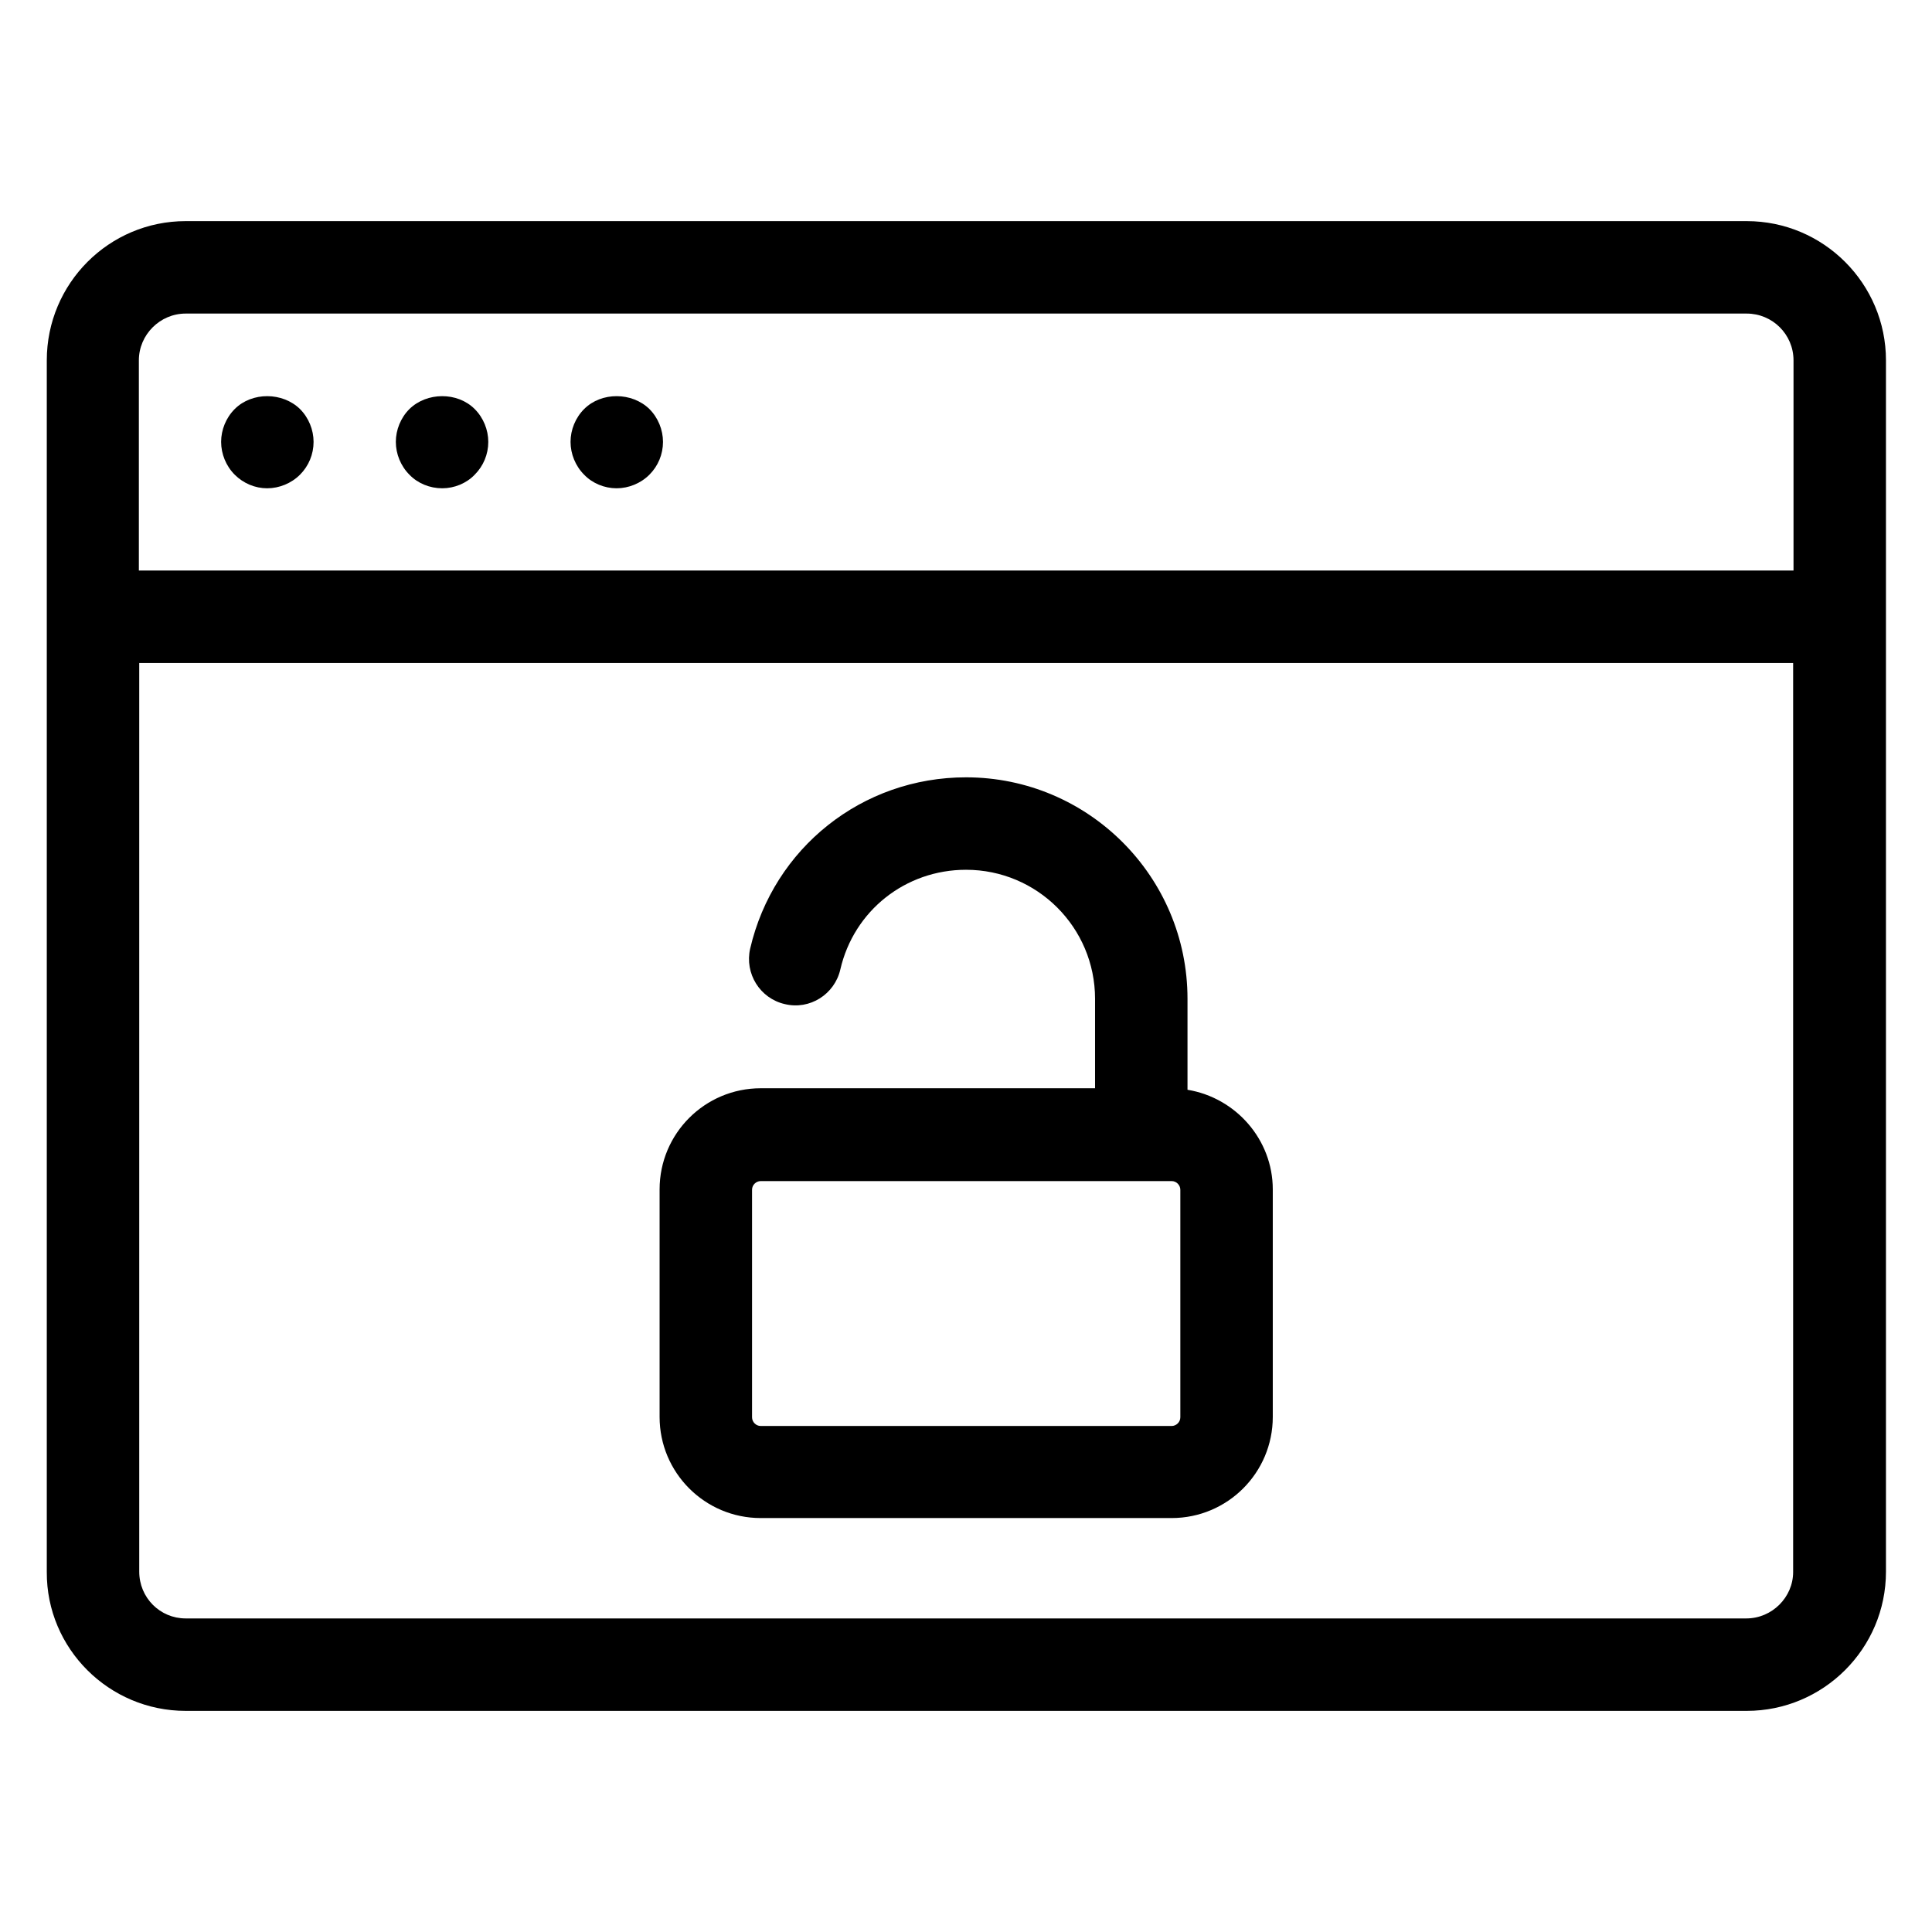 <?xml version="1.0" encoding="utf-8"?>
<!-- Generator: Adobe Illustrator 18.0.0, SVG Export Plug-In . SVG Version: 6.00 Build 0)  -->
<!DOCTYPE svg PUBLIC "-//W3C//DTD SVG 1.1//EN" "http://www.w3.org/Graphics/SVG/1.1/DTD/svg11.dtd">
<svg version="1.1" id="Artwork" xmlns="http://www.w3.org/2000/svg" xmlns:xlink="http://www.w3.org/1999/xlink" x="0px" y="0px"
	 viewBox="0 0 512 512" enable-background="new 0 0 512 512" xml:space="preserve">
<g>
	<path d="M49.2,453.4h413.7c20.3,0,36.9-16.5,36.9-36.9V95.5c0-20.3-16.5-36.9-36.9-36.9H49.2c-20.3,0-36.8,16.5-36.8,36.9v321.1
		C12.3,436.9,28.9,453.4,49.2,453.4z M462.8,428.9H49.2c-6.8,0-12.3-5.5-12.3-12.4V175.7h438.3v240.9
		C475.2,423.3,469.6,428.9,462.8,428.9z M49.2,83.1h413.7c6.8,0,12.4,5.5,12.4,12.4v55.7H36.8V95.5C36.8,88.7,42.4,83.1,49.2,83.1z"
		/>
	<path d="M70.8,129.4c3.2,0,6.4-1.3,8.7-3.6c2.3-2.3,3.6-5.4,3.6-8.7c0-3.2-1.3-6.4-3.6-8.7c-4.6-4.5-12.7-4.6-17.3,0
		c-2.3,2.3-3.6,5.5-3.6,8.7c0,3.2,1.3,6.4,3.6,8.7C64.5,128.1,67.6,129.4,70.8,129.4z"/>
	<path d="M117.2,129.4c3.2,0,6.4-1.3,8.6-3.6c2.3-2.3,3.6-5.4,3.6-8.7c0-3.2-1.3-6.4-3.6-8.7c-4.6-4.6-12.7-4.5-17.3,0
		c-2.3,2.3-3.6,5.5-3.6,8.7c0,3.2,1.3,6.4,3.6,8.7C110.7,128.1,113.9,129.4,117.2,129.4z"/>
	<path d="M163.4,129.4c3.2,0,6.4-1.3,8.7-3.6c2.3-2.3,3.6-5.4,3.6-8.7c0-3.2-1.3-6.4-3.6-8.7c-4.6-4.5-12.7-4.6-17.3,0
		c-2.3,2.3-3.6,5.5-3.6,8.7c0,3.2,1.3,6.4,3.6,8.7C157,128.1,160.2,129.4,163.4,129.4z"/>
	<path d="M314.7,288.8v-24.1c0-32.4-26.3-58.7-58.7-58.7c-27.5,0-51,18.7-57.2,45.4c-1.5,6.6,2.6,13.2,9.2,14.7
		c6.6,1.6,13.2-2.6,14.7-9.2c3.6-15.6,17.3-26.4,33.3-26.4c18.9,0,34.2,15.3,34.2,34.2v23.7h-88.6c-14.8,0-26.8,12-26.8,26.8v60.3
		c0,14.8,12,26.8,26.8,26.8h108.9c14.8,0,26.8-12,26.8-26.8v-60.3C337.3,302,327.5,290.9,314.7,288.8z M312.8,375.6
		c0,1.3-1.1,2.3-2.3,2.3H201.6c-1.3,0-2.3-1.1-2.3-2.3v-60.3c0-1.3,1.1-2.3,2.3-2.3h108.9c1.3,0,2.3,1.1,2.3,2.3V375.6z"/>
</g>
</svg>
